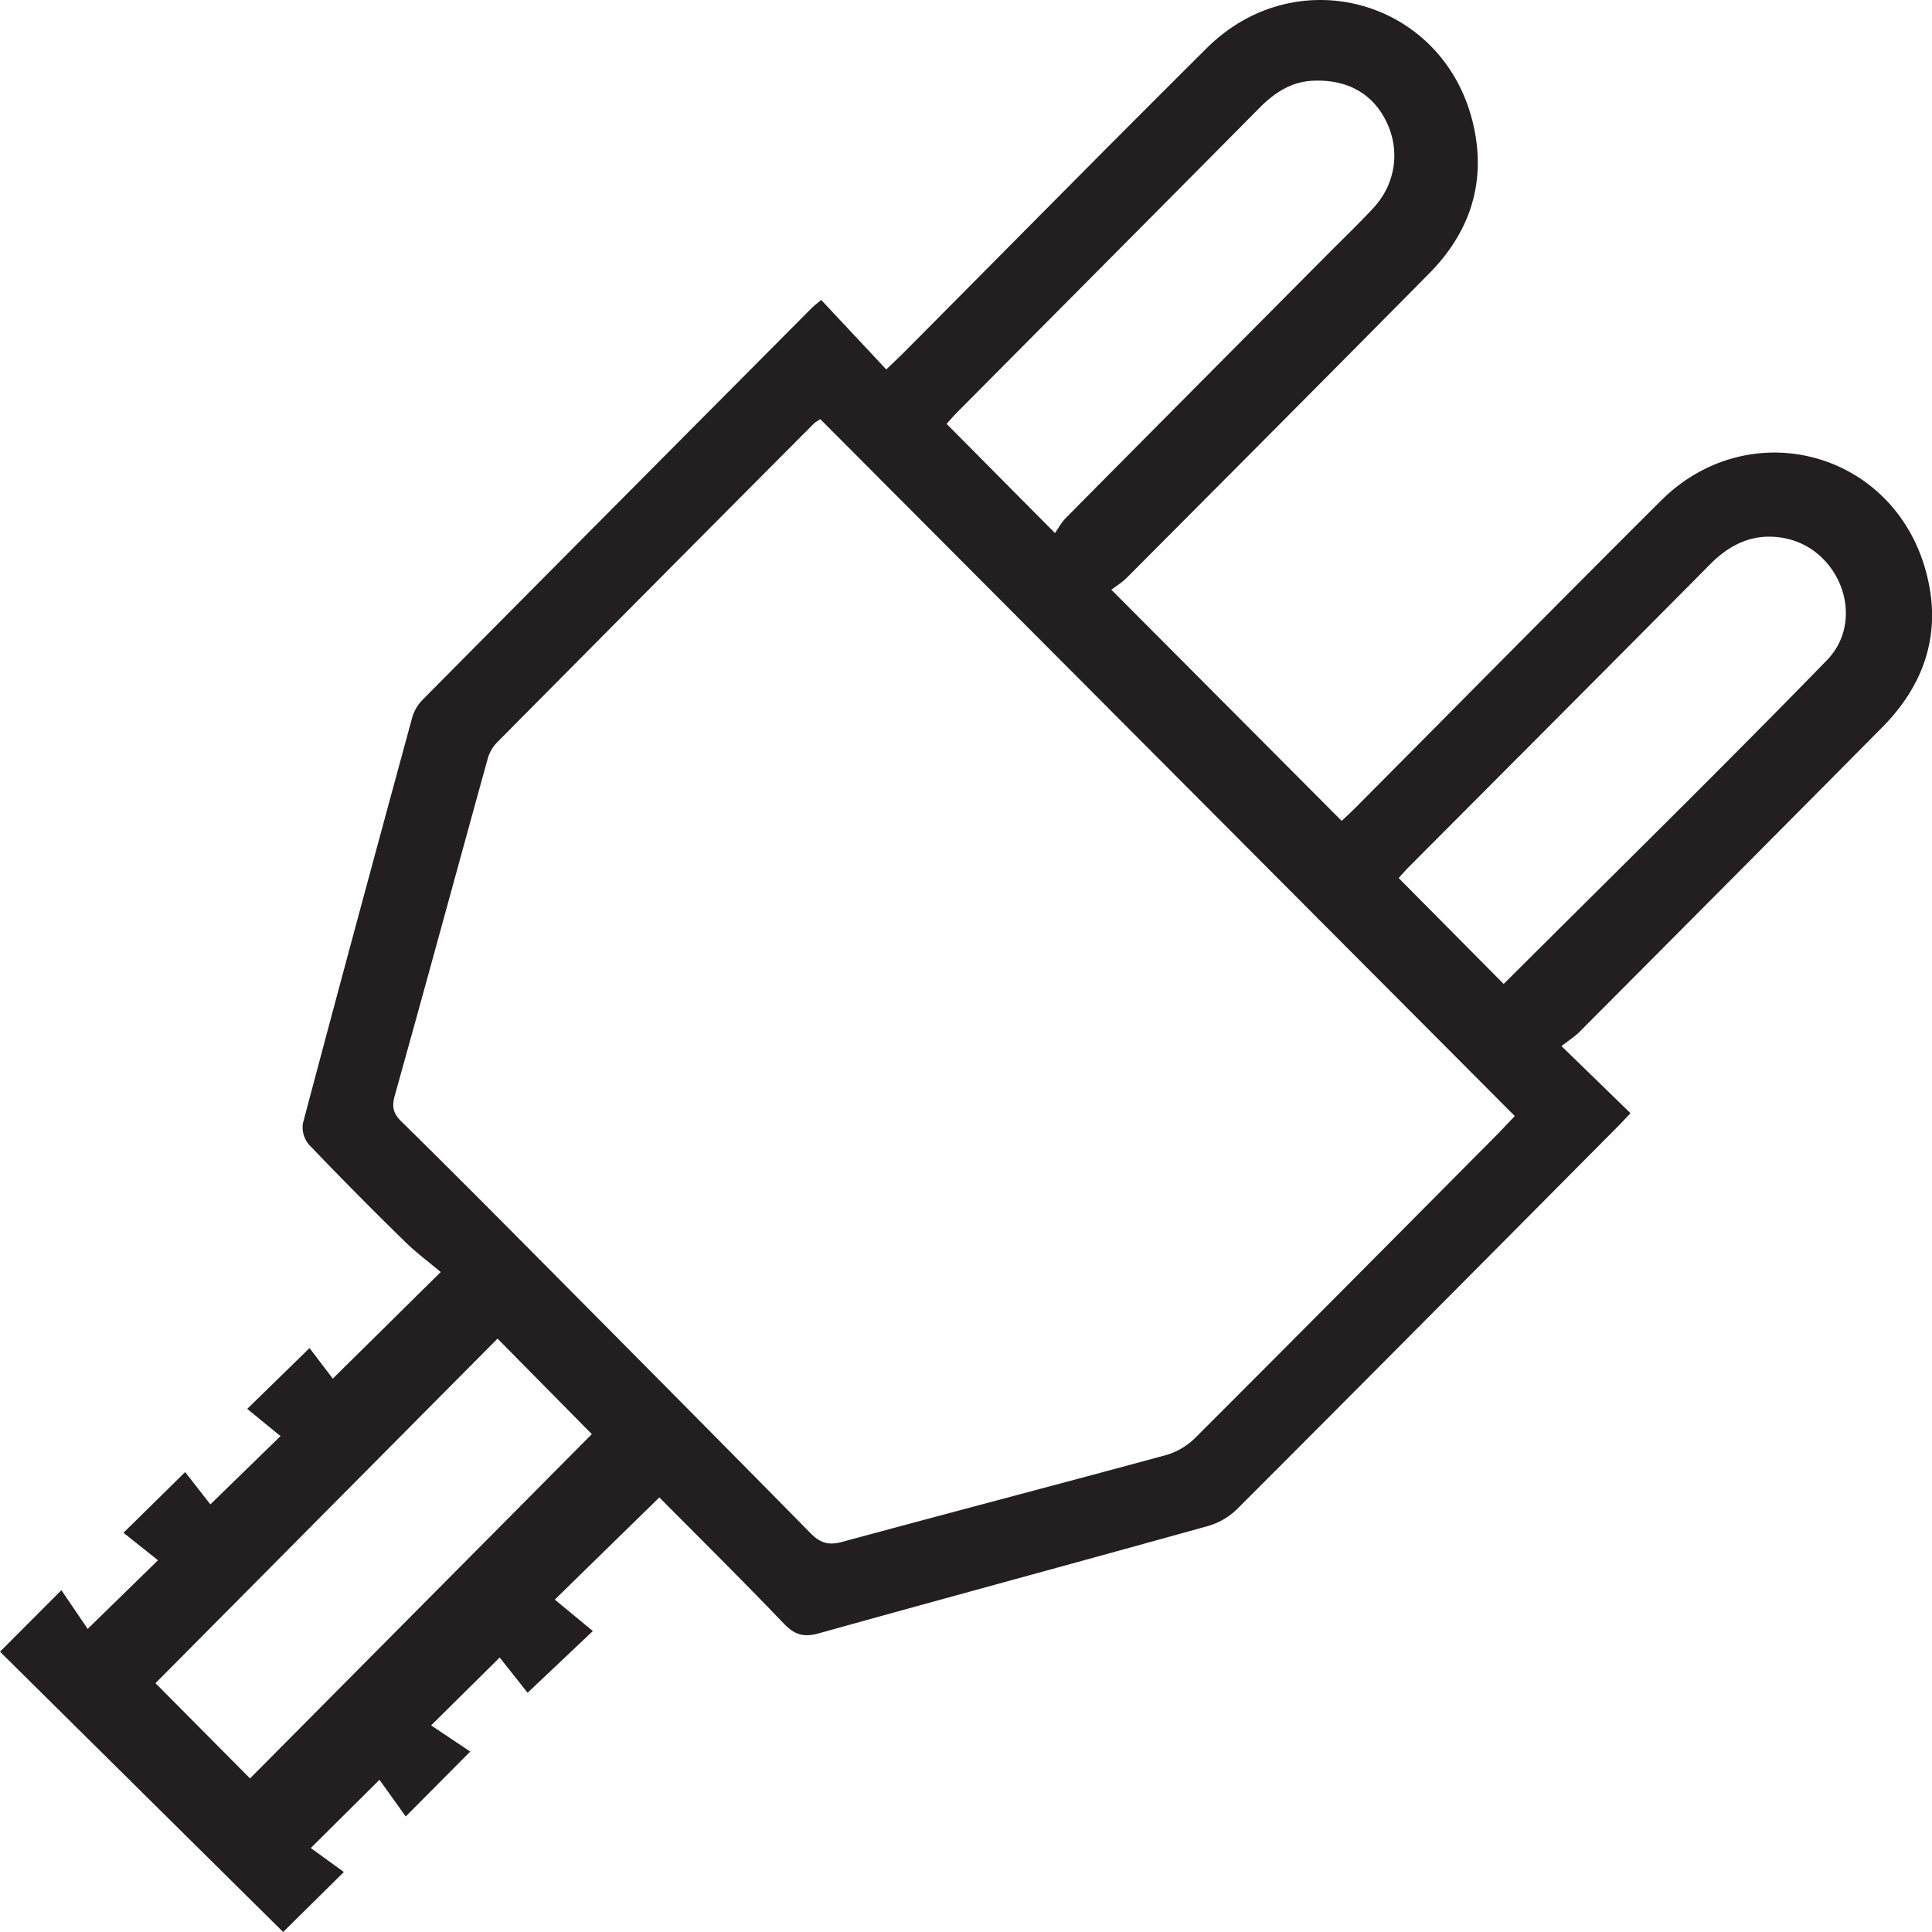 <svg xmlns="http://www.w3.org/2000/svg" width="36" height="36" viewBox="0 0 36 36"><g><g><path fill="#231f20" d="M0 30.777l1.144-1.146.49.721 1.31-1.279-.643-.512L3.45 27.43l.47.602 1.307-1.272-.62-.508 1.161-1.133.433.57 2.011-1.986c-.207-.175-.457-.36-.677-.577a75.508 75.508 0 0 1-1.78-1.8.498.498 0 0 1-.11-.397c.67-2.528 1.353-5.052 2.04-7.574a.797.797 0 0 1 .204-.33c2.41-2.432 4.824-4.86 7.238-7.287.041-.042.09-.076.175-.149l1.212 1.295c.136-.13.238-.225.336-.324 1.879-1.889 3.748-3.787 5.638-5.665 1.671-1.66 4.391-.902 4.953 1.377.267 1.086-.031 2.035-.809 2.822C24.76 6.988 22.88 8.874 21 10.762c-.094.094-.21.164-.291.227l4.291 4.307c.074-.07.17-.157.261-.249 1.896-1.906 3.784-3.82 5.688-5.717 1.634-1.628 4.29-.943 4.925 1.272.325 1.133.017 2.125-.804 2.953-1.875 1.893-3.754 3.78-5.634 5.668-.093.094-.208.165-.34.27l1.286 1.25c-.12.126-.193.206-.27.282-2.353 2.369-4.705 4.739-7.066 7.1a1.289 1.289 0 0 1-.544.312c-2.413.672-4.832 1.325-7.245 1.998-.278.077-.45.029-.65-.18-.775-.81-1.572-1.597-2.321-2.353l-1.948 1.904.709.586-1.216 1.15-.52-.657-1.278 1.265.729.488-1.202 1.209-.489-.683-1.28 1.271.616.447L5.276 36zm28.226-9.981L15.285 7.81c-.048.033-.09.053-.122.085a3555.697 3555.697 0 0 0-5.913 5.951.726.726 0 0 0-.167.308c-.578 2.09-1.146 4.183-1.73 6.271-.057.208-.018.331.127.473.696.684 1.386 1.375 2.074 2.067 1.851 1.865 3.703 3.728 5.546 5.601.184.188.34.233.592.165 2.013-.546 4.03-1.073 6.043-1.62a1.28 1.28 0 0 0 .54-.322c1.884-1.882 3.76-3.773 5.637-5.663zM19.658 9.933c.062-.088.12-.199.204-.283 1.628-1.644 3.26-3.284 4.89-4.925.28-.282.568-.557.838-.848.41-.442.501-1.05.257-1.58-.25-.545-.736-.82-1.374-.793-.412.017-.72.22-1.002.504-1.874 1.891-3.752 3.778-5.629 5.668-.075.076-.145.157-.204.222zm8.361 8.402c2.007-2.003 4.038-3.993 6.02-6.03.745-.764.246-2.089-.803-2.28-.538-.098-.981.098-1.366.485-1.866 1.883-3.74 3.759-5.611 5.637-.075.075-.144.156-.197.214zM2.897 31.364l1.762 1.774 6.369-6.415-1.757-1.78z"/></g></g></svg>
